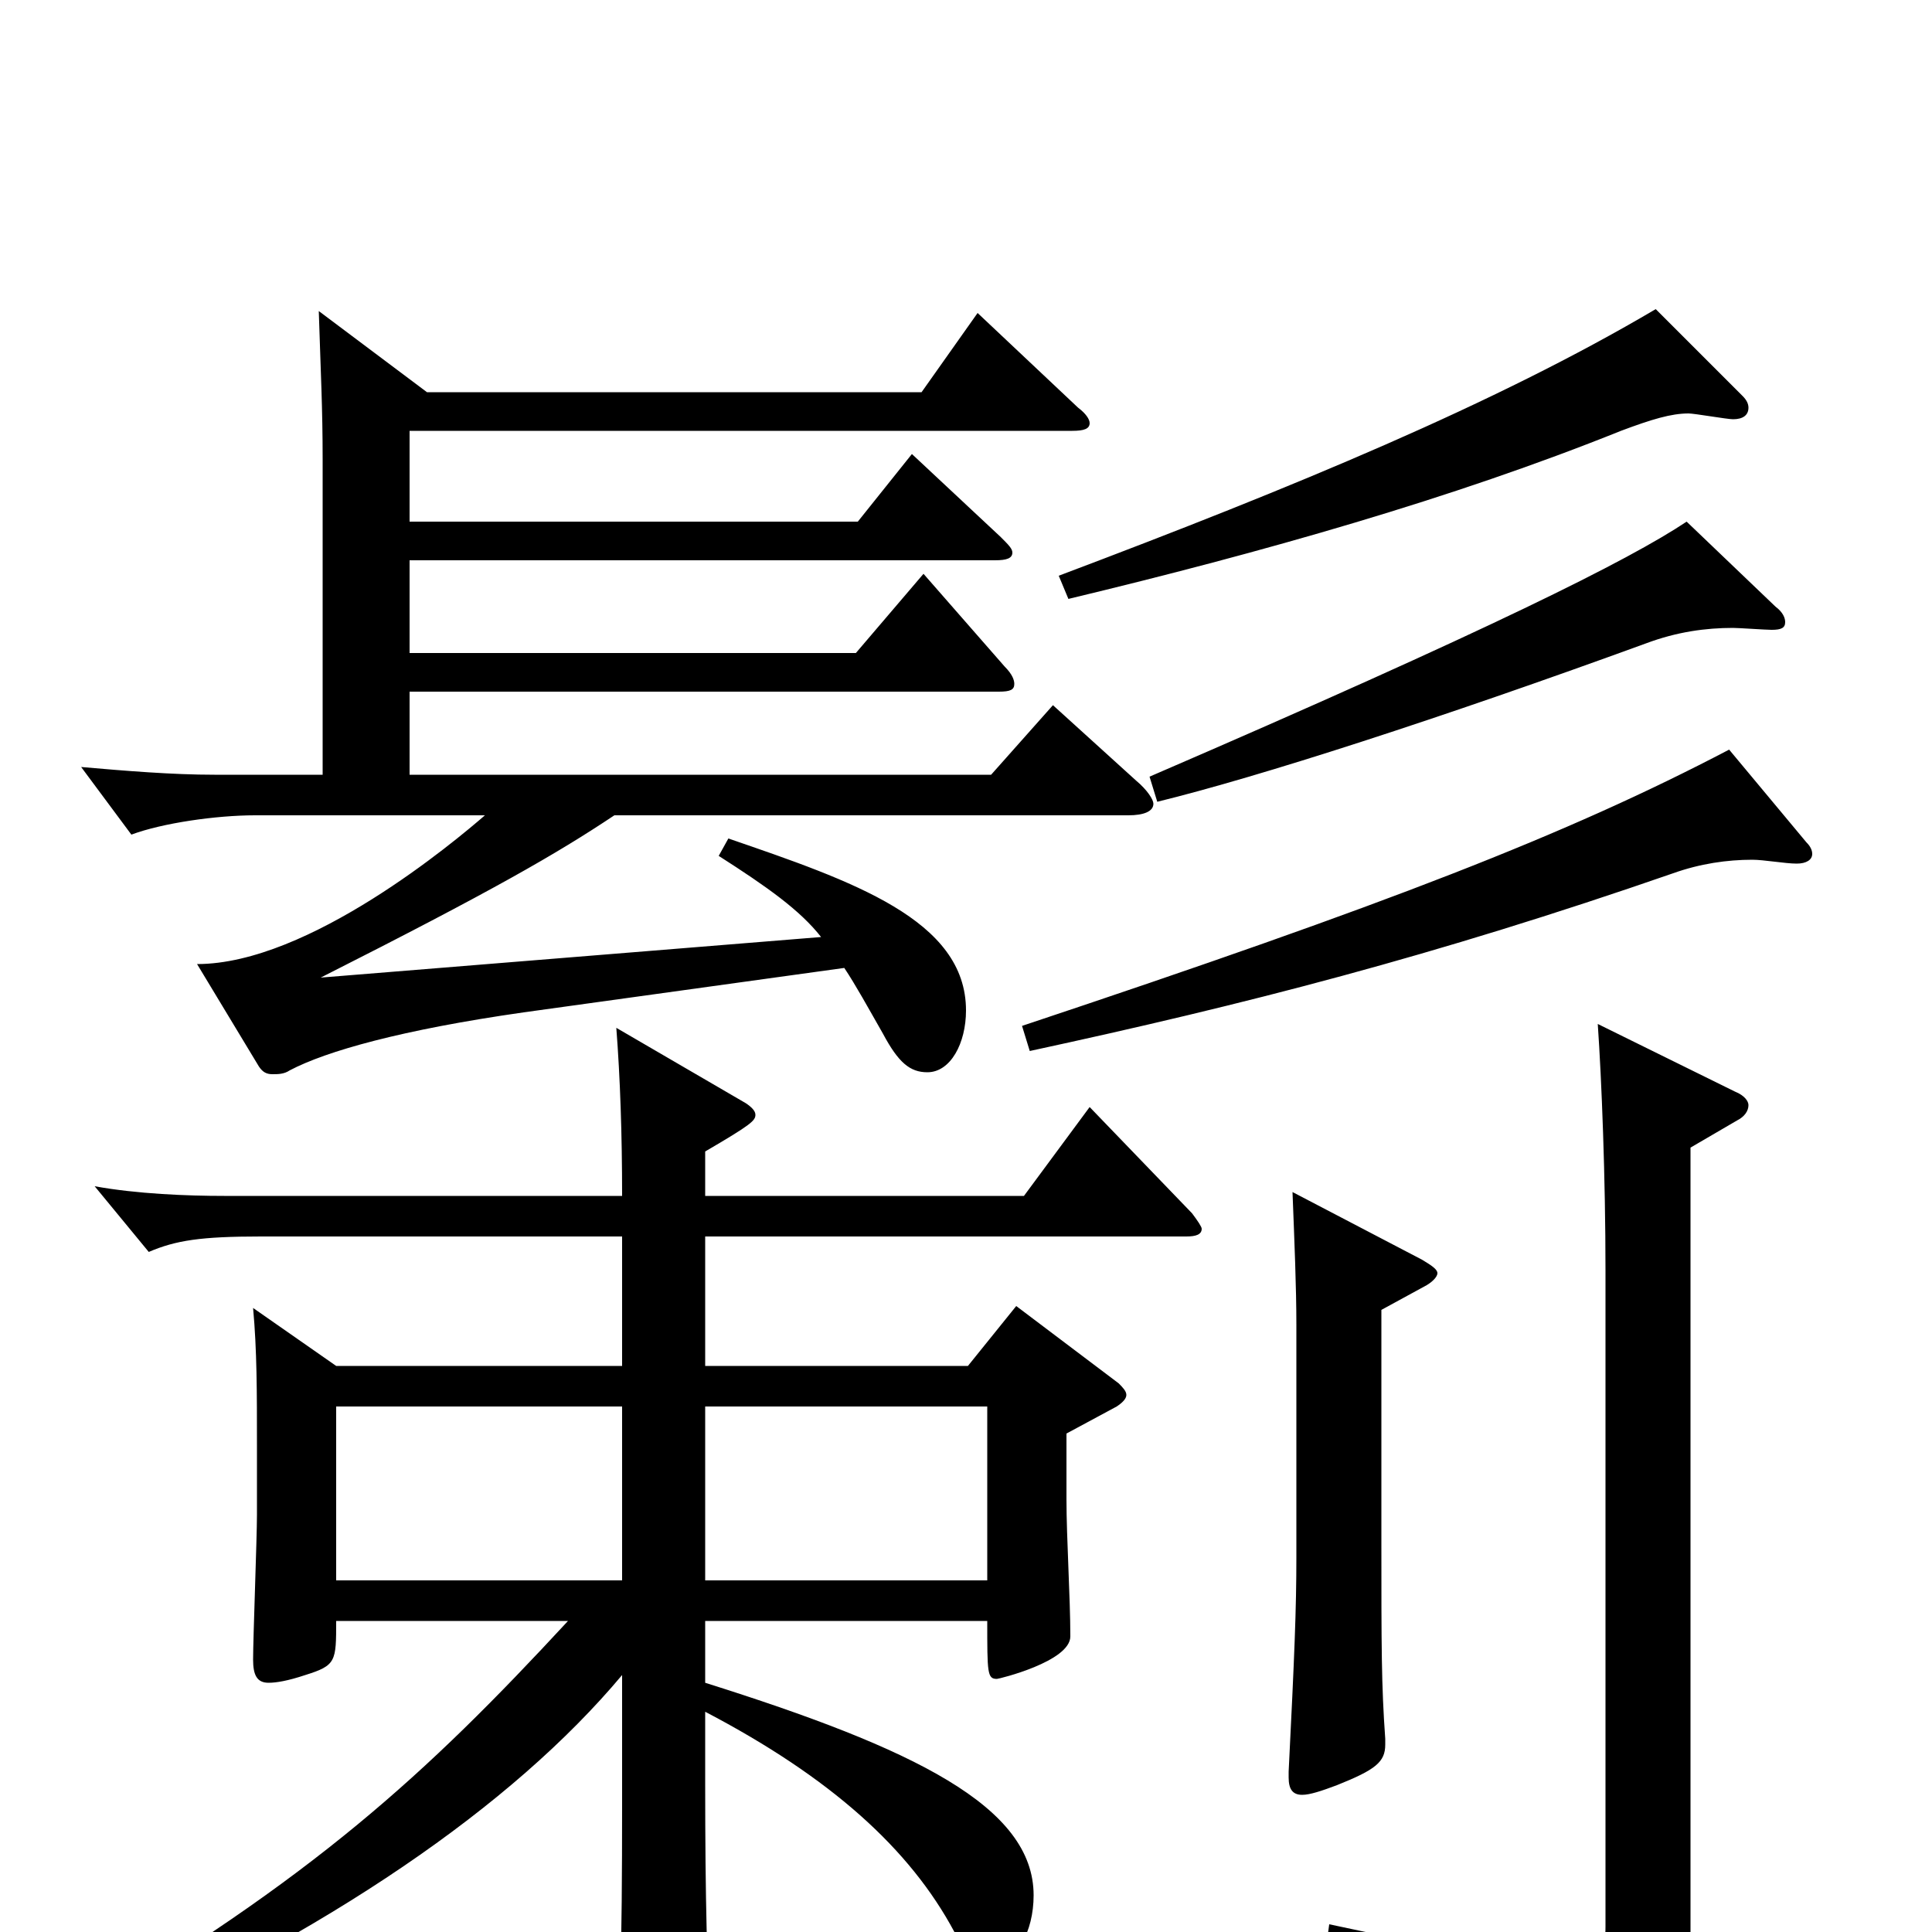 <svg xmlns="http://www.w3.org/2000/svg" viewBox="0 -1000 1000 1000">
	<path fill="#000000" d="M322 -182H174V-272H322ZM365 -182V-272H511V-182ZM322 -293H174L131 -323C133 -301 133 -280 133 -251V-216C133 -204 131 -152 131 -141C131 -133 133 -129 139 -129C143 -129 149 -130 158 -133C174 -138 174 -140 174 -161H294C220 -81 162 -28 38 45L42 57C170 0 265 -65 322 -133V-68C322 16 321 35 318 73V76C318 85 320 89 327 89C332 89 339 87 348 83C365 76 368 73 368 62V56C366 19 365 -16 365 -77V-114C430 -80 471 -43 494 0C499 9 506 16 514 16C526 16 535 0 535 -19C535 -65 473 -95 365 -129V-161H511C511 -134 511 -131 516 -131C517 -131 554 -140 554 -153C554 -173 552 -204 552 -224V-258L578 -272C581 -274 583 -276 583 -278C583 -280 581 -282 579 -284L526 -324L501 -293H365V-360H614C619 -360 622 -361 622 -364C622 -365 620 -368 617 -372L564 -427L530 -381H365V-404C389 -418 391 -420 391 -423C391 -425 389 -427 386 -429L319 -468C321 -442 322 -413 322 -381H116C97 -381 71 -382 49 -386L77 -352C91 -358 104 -360 135 -360H322ZM827 -470C829 -441 831 -391 831 -342V-3C831 9 829 16 808 16C788 16 753 10 688 -4L686 11C779 36 792 47 796 87C797 92 799 94 802 94C804 94 806 93 808 92C870 67 875 55 875 19V-406L899 -420C903 -422 905 -425 905 -428C905 -430 903 -433 898 -435ZM669 -383C670 -357 671 -334 671 -314V-194C671 -167 670 -143 667 -83V-80C667 -74 669 -71 674 -71C678 -71 684 -73 692 -76C712 -84 717 -88 717 -97V-100C715 -128 715 -147 715 -204V-322L737 -334C741 -336 744 -339 744 -341C744 -343 741 -345 736 -348ZM895 -612C811 -568 718 -532 529 -469L533 -456C644 -480 742 -505 866 -548C880 -553 894 -555 907 -555C913 -555 924 -553 930 -553C935 -553 938 -555 938 -558C938 -560 937 -562 935 -564ZM873 -730C843 -710 771 -674 595 -598L599 -585C652 -598 745 -628 852 -667C868 -673 883 -675 897 -675C900 -675 914 -674 917 -674C922 -674 924 -675 924 -678C924 -680 923 -683 919 -686ZM857 -840C774 -791 670 -748 548 -702L553 -690C653 -714 752 -742 839 -777C855 -783 865 -786 874 -786C877 -786 894 -783 897 -783C902 -783 905 -785 905 -789C905 -791 904 -793 902 -795ZM165 -839C166 -807 167 -789 167 -762V-599H111C89 -599 65 -601 42 -603L68 -568C84 -574 112 -578 132 -578H251C236 -565 160 -501 102 -501L134 -448C136 -445 138 -444 141 -444C144 -444 147 -444 150 -446C169 -456 208 -467 271 -476L437 -499C443 -490 449 -479 457 -465C465 -450 471 -445 480 -445C492 -445 500 -460 500 -477C500 -524 441 -544 377 -566L372 -557C397 -541 414 -529 425 -515L166 -494C255 -539 288 -558 318 -578H584C592 -578 597 -580 597 -584C597 -586 594 -591 588 -596L545 -635L513 -599H212V-642H517C523 -642 525 -643 525 -646C525 -648 524 -651 520 -655L478 -703L443 -662H212V-710H515C521 -710 524 -711 524 -714C524 -716 522 -718 518 -722L472 -765L444 -730H212V-777H555C561 -777 564 -778 564 -781C564 -783 562 -786 558 -789L506 -838L477 -797H221Z"/>
</svg>